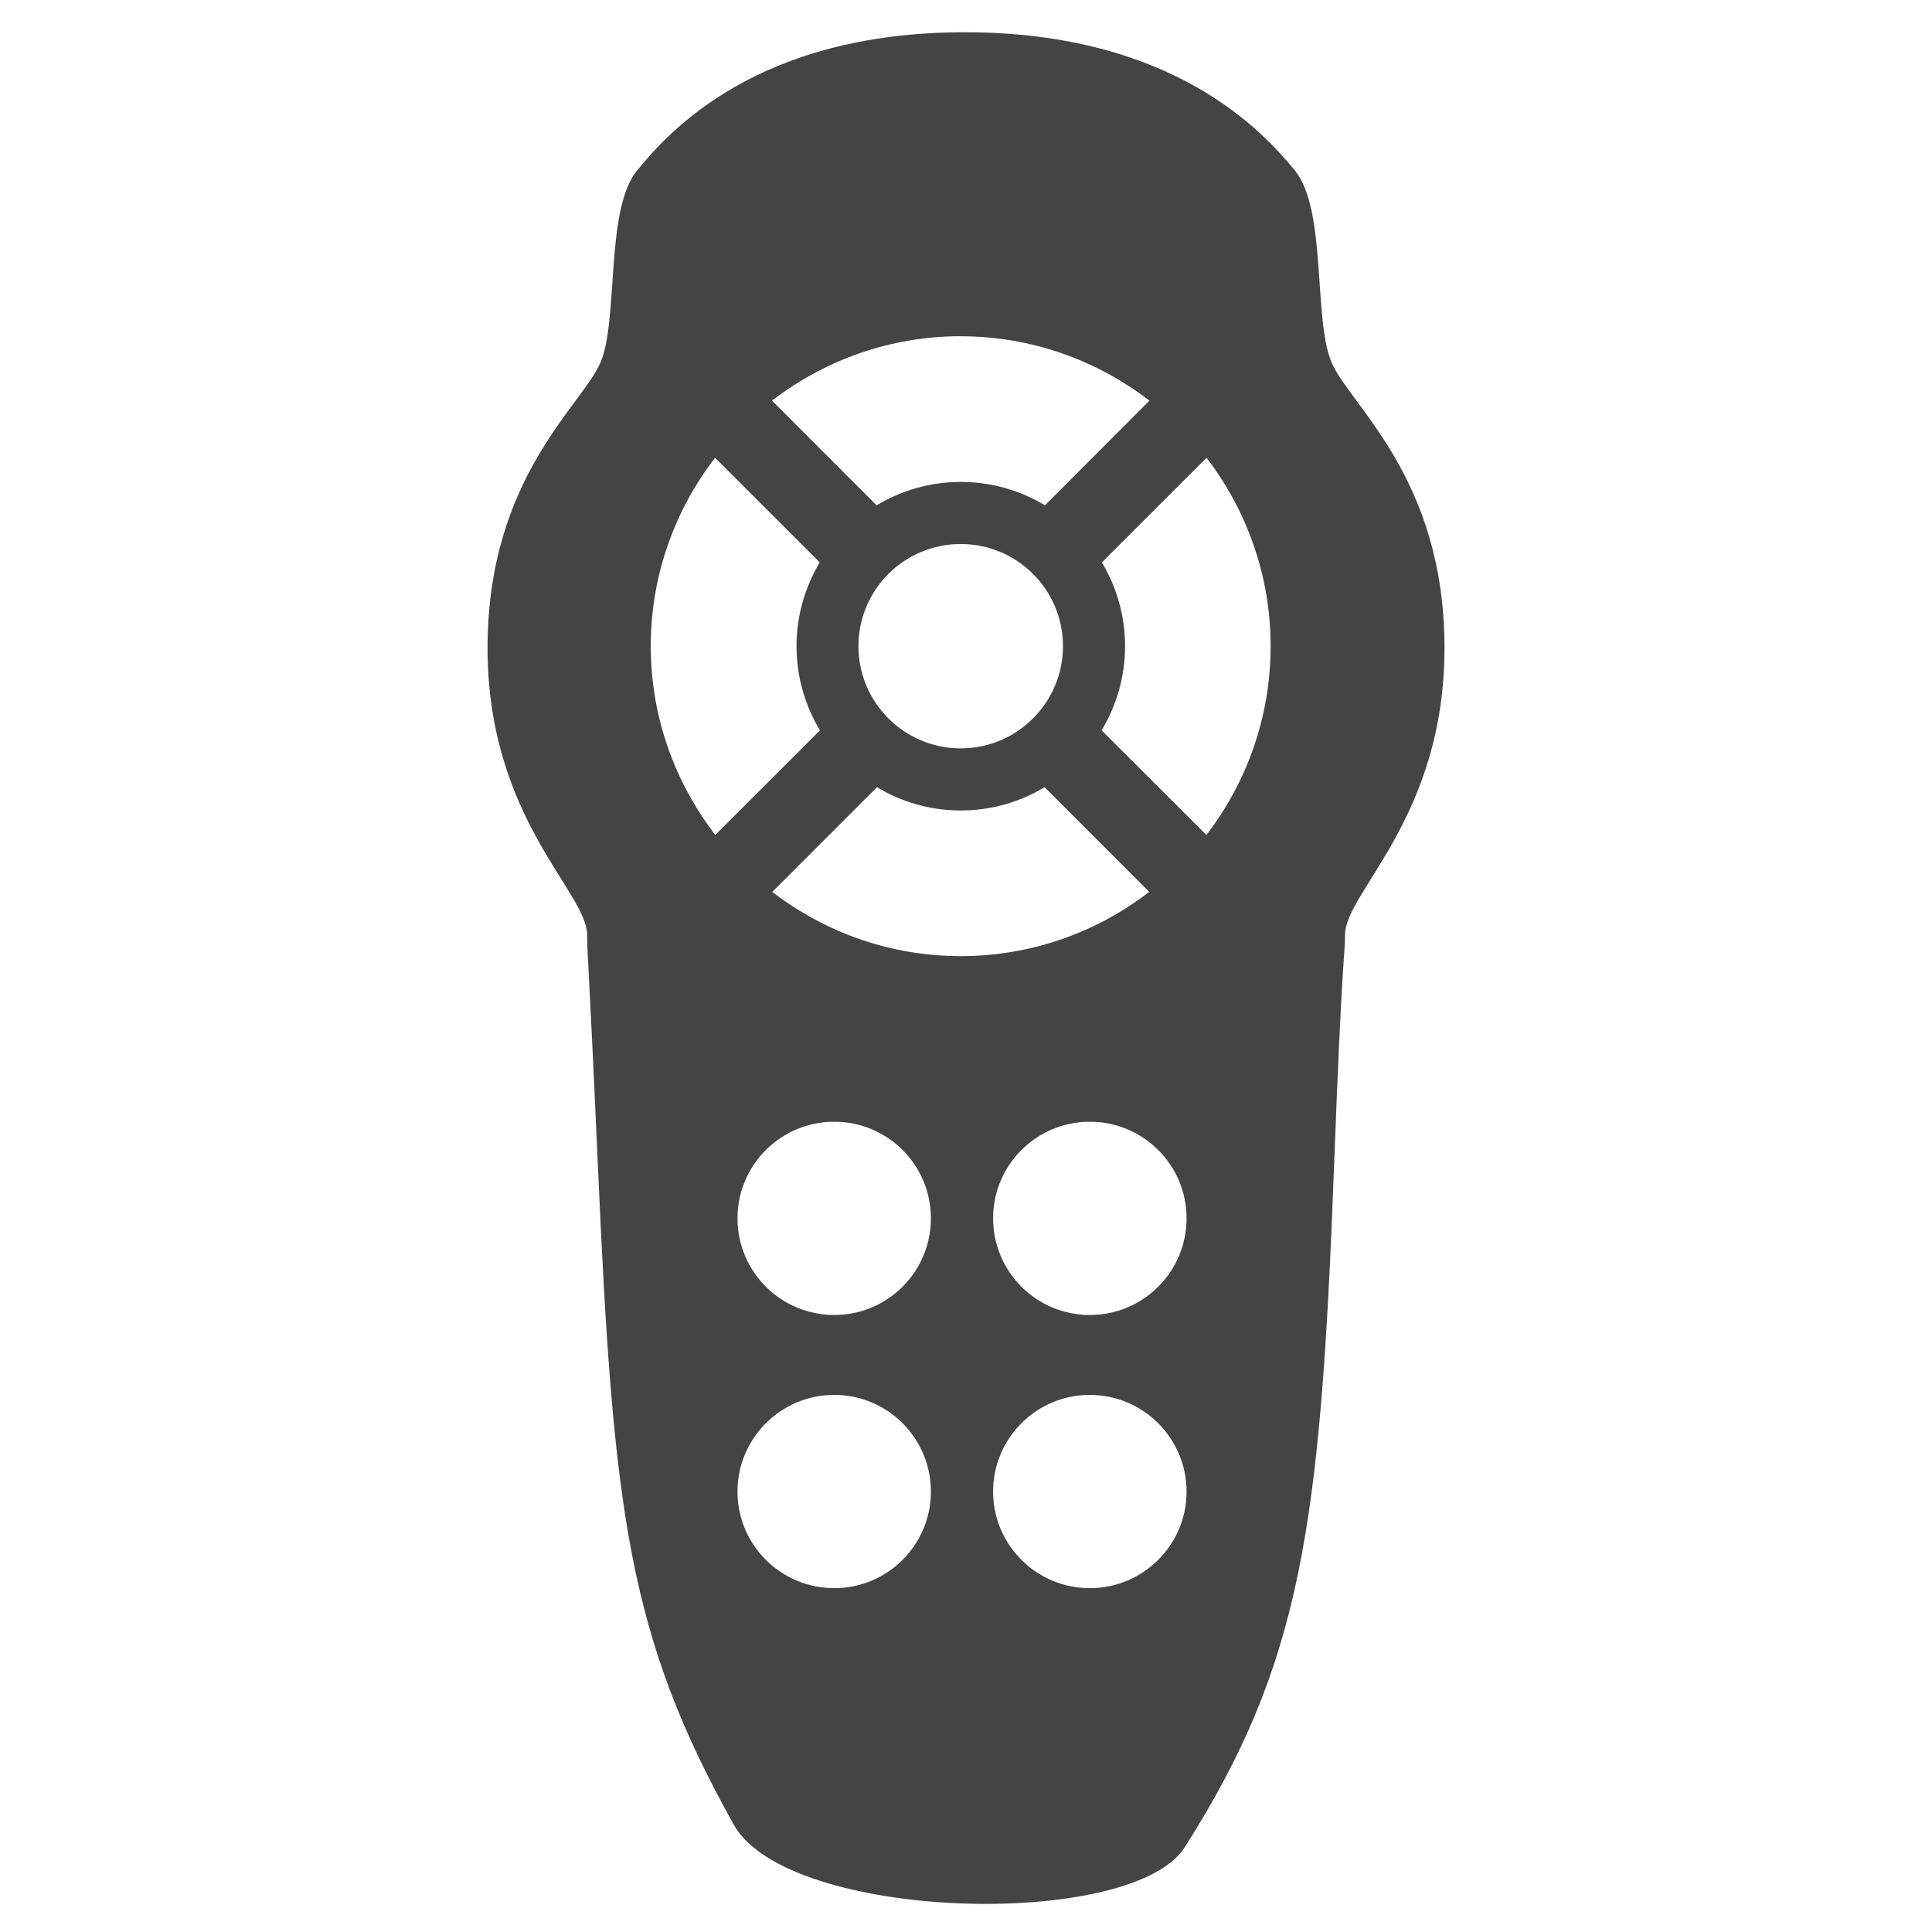 <?xml version="1.0" encoding="utf-8"?>
<!-- Generated by IcoMoon.io -->
<!DOCTYPE svg PUBLIC "-//W3C//DTD SVG 1.1//EN" "http://www.w3.org/Graphics/SVG/1.1/DTD/svg11.dtd">
<svg version="1.1" xmlns="http://www.w3.org/2000/svg" xmlns:xlink="http://www.w3.org/1999/xlink" width="36" height="36" viewBox="0 0 36 36">
<path fill="#444" d="M24.809 6.746c-0.339-0.807-0.085-2.835-0.677-3.564-0.589-0.724-2.275-2.581-6.153-2.581s-5.52 1.857-6.112 2.581c-0.591 0.729-0.339 2.757-0.674 3.564-0.337 0.806-2.108 2.15-2.108 5.326 0 3.175 1.856 4.544 1.856 5.354 0 0.409 0.012 0.080 0.204 4.389 0.284 6.368 0.564 8.671 2.527 12.184 1.007 1.804 7.421 1.97 8.405 0.42 2.174-3.42 2.527-5.973 2.778-12.605 0.157-4.168 0.207-3.979 0.207-4.389 0-0.81 1.854-2.18 1.854-5.354-0-3.176-1.772-4.52-2.107-5.326zM17.902 6.266c1.326 0 2.543 0.451 3.516 1.2l-1.947 1.95c-0.46-0.277-0.994-0.436-1.569-0.436-0.573 0-1.108 0.16-1.568 0.436l-1.949-1.951c0.976-0.75 2.192-1.2 3.517-1.2zM19.807 12.040c0 1.052-0.854 1.905-1.905 1.905s-1.906-0.852-1.906-1.905c0-1.053 0.854-1.903 1.906-1.903s1.905 0.851 1.905 1.903zM12.126 12.040c0-1.324 0.451-2.538 1.198-3.51l1.95 1.949c-0.272 0.458-0.432 0.99-0.432 1.561 0 0.572 0.16 1.108 0.436 1.569l-1.95 1.949c-0.75-0.978-1.202-2.192-1.202-3.519zM15.545 29.593c-0.996 0-1.803-0.807-1.803-1.798 0-0.996 0.807-1.803 1.803-1.803s1.801 0.808 1.801 1.803c-0 0.99-0.805 1.798-1.801 1.798zM15.545 24.503c-0.996 0-1.803-0.806-1.803-1.802 0-0.993 0.807-1.799 1.803-1.799s1.801 0.806 1.801 1.799c-0 0.996-0.805 1.802-1.801 1.802zM17.902 17.816c-1.322 0-2.536-0.448-3.512-1.197l1.951-1.951c0.457 0.276 0.99 0.434 1.561 0.434s1.104-0.158 1.562-0.434l1.95 1.951c-0.974 0.75-2.19 1.197-3.513 1.197zM20.307 29.593c-0.996 0-1.802-0.807-1.802-1.798 0-0.996 0.806-1.803 1.802-1.803s1.803 0.808 1.803 1.803c0 0.99-0.807 1.798-1.803 1.798zM20.307 24.503c-0.996 0-1.802-0.806-1.802-1.802 0-0.993 0.806-1.799 1.802-1.799s1.803 0.806 1.803 1.799c0 0.996-0.807 1.802-1.803 1.802zM22.479 15.558l-1.952-1.949c0.277-0.461 0.437-0.997 0.437-1.569 0-0.57-0.159-1.103-0.432-1.561l1.95-1.949c0.745 0.973 1.194 2.189 1.194 3.51 0 1.327-0.448 2.541-1.197 3.519z"></path>
</svg>
